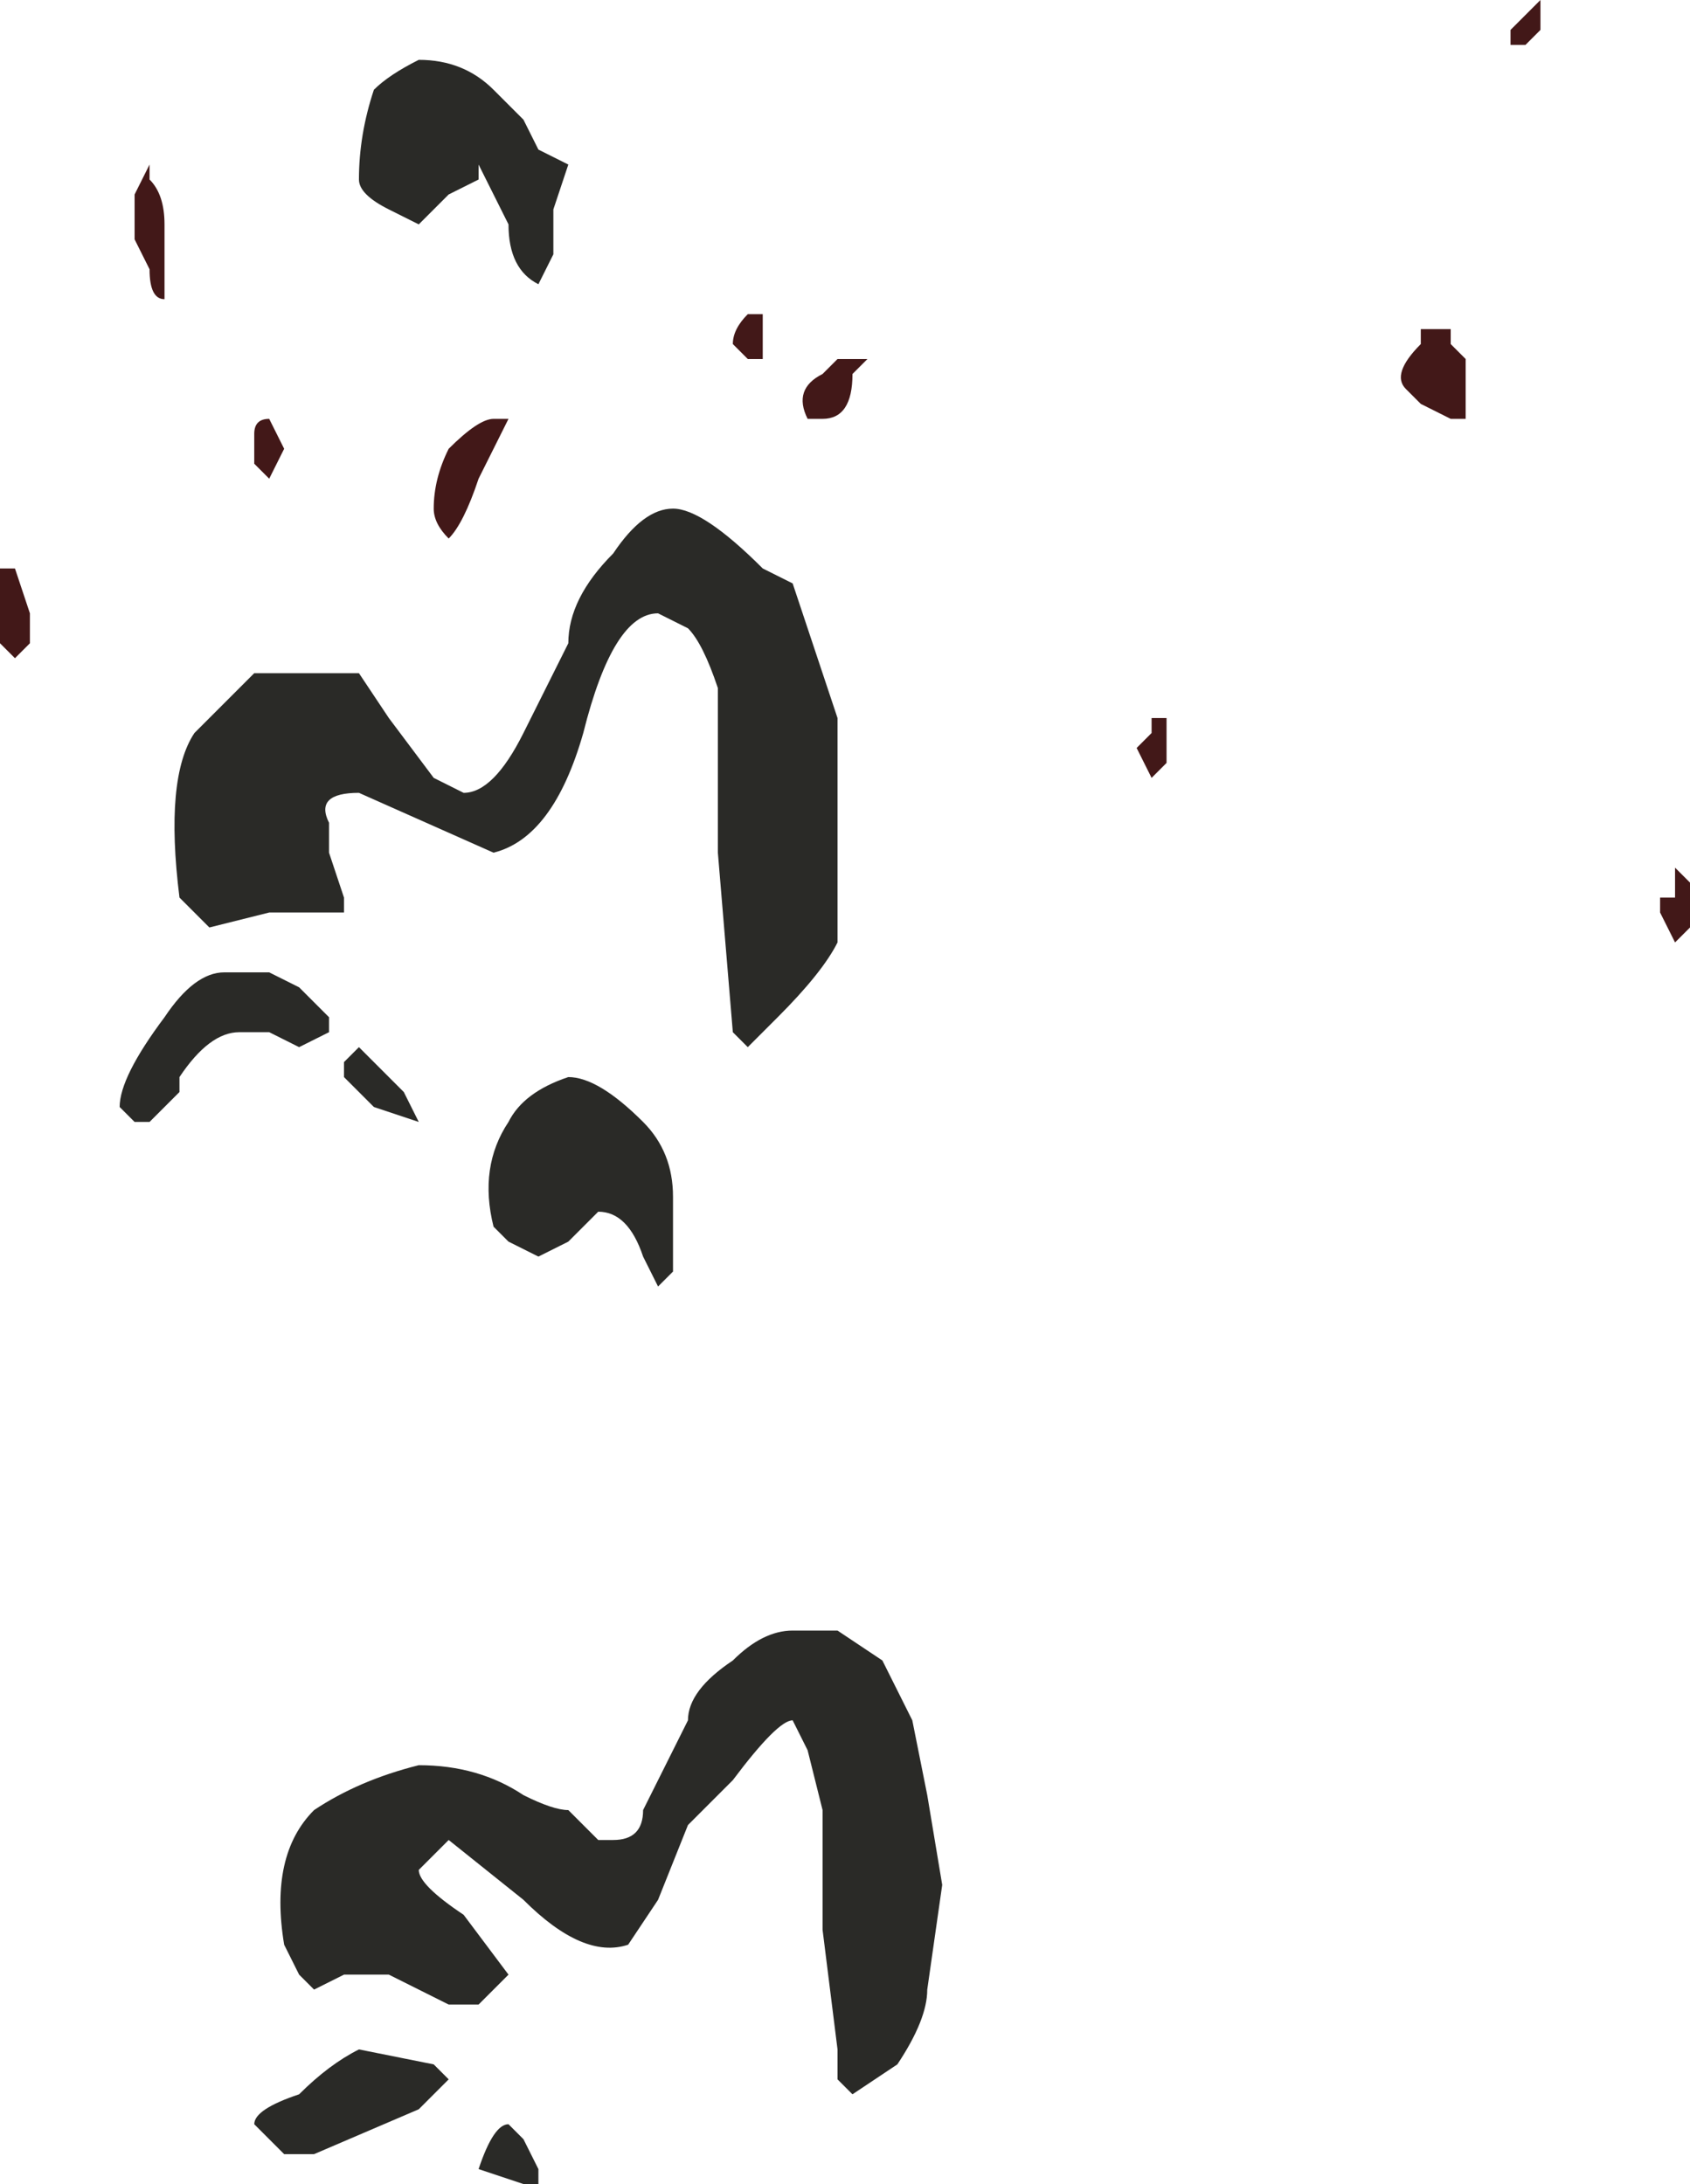 <?xml version="1.0" encoding="UTF-8" standalone="no"?>
<svg xmlns:xlink="http://www.w3.org/1999/xlink" height="7.3px" width="5.65px" xmlns="http://www.w3.org/2000/svg">
  <g transform="matrix(1.0, 0.0, 0.0, 1.0, -114.7, -20.45)">
    <path d="M119.75 20.55 L119.8 20.5 119.85 20.45 119.85 20.55 119.8 20.6 Q119.8 20.6 119.75 20.6 L119.75 20.55 M119.6 21.65 L119.6 21.85 119.55 21.85 119.45 21.8 119.4 21.75 Q119.35 21.7 119.45 21.6 L119.45 21.55 119.5 21.55 119.55 21.55 119.55 21.6 119.6 21.65 M117.45 21.85 L117.4 21.85 Q117.35 21.75 117.45 21.7 L117.5 21.65 117.6 21.65 117.55 21.7 Q117.55 21.85 117.45 21.85 M118.6 22.9 L118.6 23.0 118.55 23.05 118.5 22.95 118.55 22.9 118.55 22.85 118.6 22.85 118.6 22.9 M120.3 23.45 L120.3 23.35 120.35 23.4 120.35 23.55 120.3 23.6 120.25 23.5 120.25 23.45 120.3 23.45 M115.6 21.85 L115.65 21.95 115.6 22.05 115.55 22.0 115.55 21.9 Q115.55 21.85 115.6 21.85 M116.2 21.95 Q116.3 21.85 116.35 21.85 L116.4 21.85 116.35 21.95 116.3 22.05 Q116.25 22.2 116.2 22.25 116.15 22.2 116.15 22.15 116.15 22.05 116.2 21.95 M117.2 21.5 L117.25 21.5 117.25 21.65 117.2 21.65 117.15 21.6 Q117.15 21.55 117.2 21.5 M115.15 21.1 L115.2 21.0 115.2 21.05 Q115.25 21.1 115.25 21.2 L115.25 21.35 115.25 21.45 Q115.2 21.45 115.2 21.35 L115.15 21.25 115.15 21.1 M114.7 22.5 L114.7 22.35 114.75 22.35 114.8 22.5 114.8 22.6 114.75 22.65 114.7 22.6 114.7 22.5" fill="#421818" fill-rule="evenodd" stroke="none"/>
    <path d="M117.5 23.25 L117.5 23.6 Q117.45 23.7 117.3 23.85 L117.2 23.95 117.15 23.9 117.1 23.3 117.1 22.75 Q117.05 22.6 117.0 22.55 L116.9 22.5 Q116.75 22.5 116.65 22.9 116.55 23.25 116.35 23.3 L115.9 23.1 Q115.75 23.1 115.8 23.2 L115.8 23.3 115.85 23.45 115.85 23.5 115.8 23.5 115.6 23.5 115.4 23.55 115.35 23.5 115.3 23.45 Q115.25 23.05 115.35 22.9 L115.55 22.7 115.7 22.7 115.9 22.7 116.0 22.85 116.15 23.05 116.25 23.1 Q116.35 23.1 116.45 22.9 L116.6 22.6 Q116.6 22.45 116.75 22.3 116.85 22.15 116.95 22.15 117.05 22.15 117.25 22.35 L117.35 22.4 117.4 22.55 117.5 22.85 117.5 23.25 M116.5 20.95 L116.6 21.0 116.55 21.15 116.55 21.3 116.5 21.4 Q116.4 21.35 116.4 21.2 L116.35 21.1 116.3 21.0 116.3 21.05 116.2 21.1 116.1 21.2 116.0 21.15 Q115.9 21.1 115.9 21.05 115.9 20.9 115.95 20.75 116.0 20.7 116.1 20.65 116.25 20.65 116.35 20.75 L116.45 20.85 116.5 20.95 M115.1 24.15 Q115.1 24.05 115.25 23.85 115.35 23.7 115.45 23.7 L115.6 23.7 115.7 23.75 115.8 23.85 115.8 23.9 115.7 23.95 115.6 23.9 115.5 23.9 Q115.4 23.9 115.3 24.05 L115.3 24.1 115.2 24.2 115.15 24.2 115.1 24.15 M116.05 24.1 L116.1 24.2 115.95 24.15 115.85 24.05 115.85 24.0 115.9 23.95 115.95 24.0 116.05 24.1 M116.35 24.55 Q116.3 24.35 116.4 24.2 116.45 24.1 116.6 24.05 116.7 24.05 116.85 24.2 116.95 24.3 116.95 24.45 L116.95 24.7 116.9 24.75 116.85 24.65 Q116.8 24.5 116.7 24.5 116.7 24.5 116.6 24.6 L116.5 24.65 116.4 24.6 116.35 24.55 M117.15 26.0 Q117.25 25.9 117.35 25.9 L117.5 25.9 117.65 26.0 117.75 26.2 117.8 26.45 117.85 26.75 117.8 27.1 Q117.8 27.2 117.7 27.35 L117.55 27.45 117.5 27.4 117.5 27.3 117.45 26.9 117.45 26.5 117.4 26.3 117.35 26.2 Q117.3 26.2 117.15 26.4 L117.0 26.55 116.9 26.8 116.8 26.95 Q116.65 27.0 116.45 26.8 L116.2 26.6 116.15 26.65 116.1 26.7 Q116.1 26.75 116.25 26.85 L116.4 27.05 116.35 27.1 116.3 27.15 116.2 27.15 116.0 27.05 115.85 27.05 115.75 27.1 115.7 27.05 115.65 26.95 Q115.6 26.65 115.75 26.5 115.9 26.4 116.1 26.35 116.3 26.35 116.45 26.45 116.55 26.5 116.6 26.5 L116.7 26.6 116.75 26.6 Q116.85 26.6 116.85 26.5 L117.0 26.2 Q117.0 26.1 117.15 26.0 M116.5 27.75 L116.45 27.75 116.3 27.7 Q116.35 27.55 116.4 27.55 L116.45 27.6 116.5 27.7 116.5 27.75 M116.15 27.45 L116.1 27.5 115.75 27.65 115.65 27.65 115.55 27.55 Q115.55 27.5 115.7 27.45 115.8 27.35 115.9 27.3 L116.15 27.35 116.2 27.4 116.15 27.45" fill="#2a2a27" fill-rule="evenodd" stroke="none"/>
  </g>
</svg>
